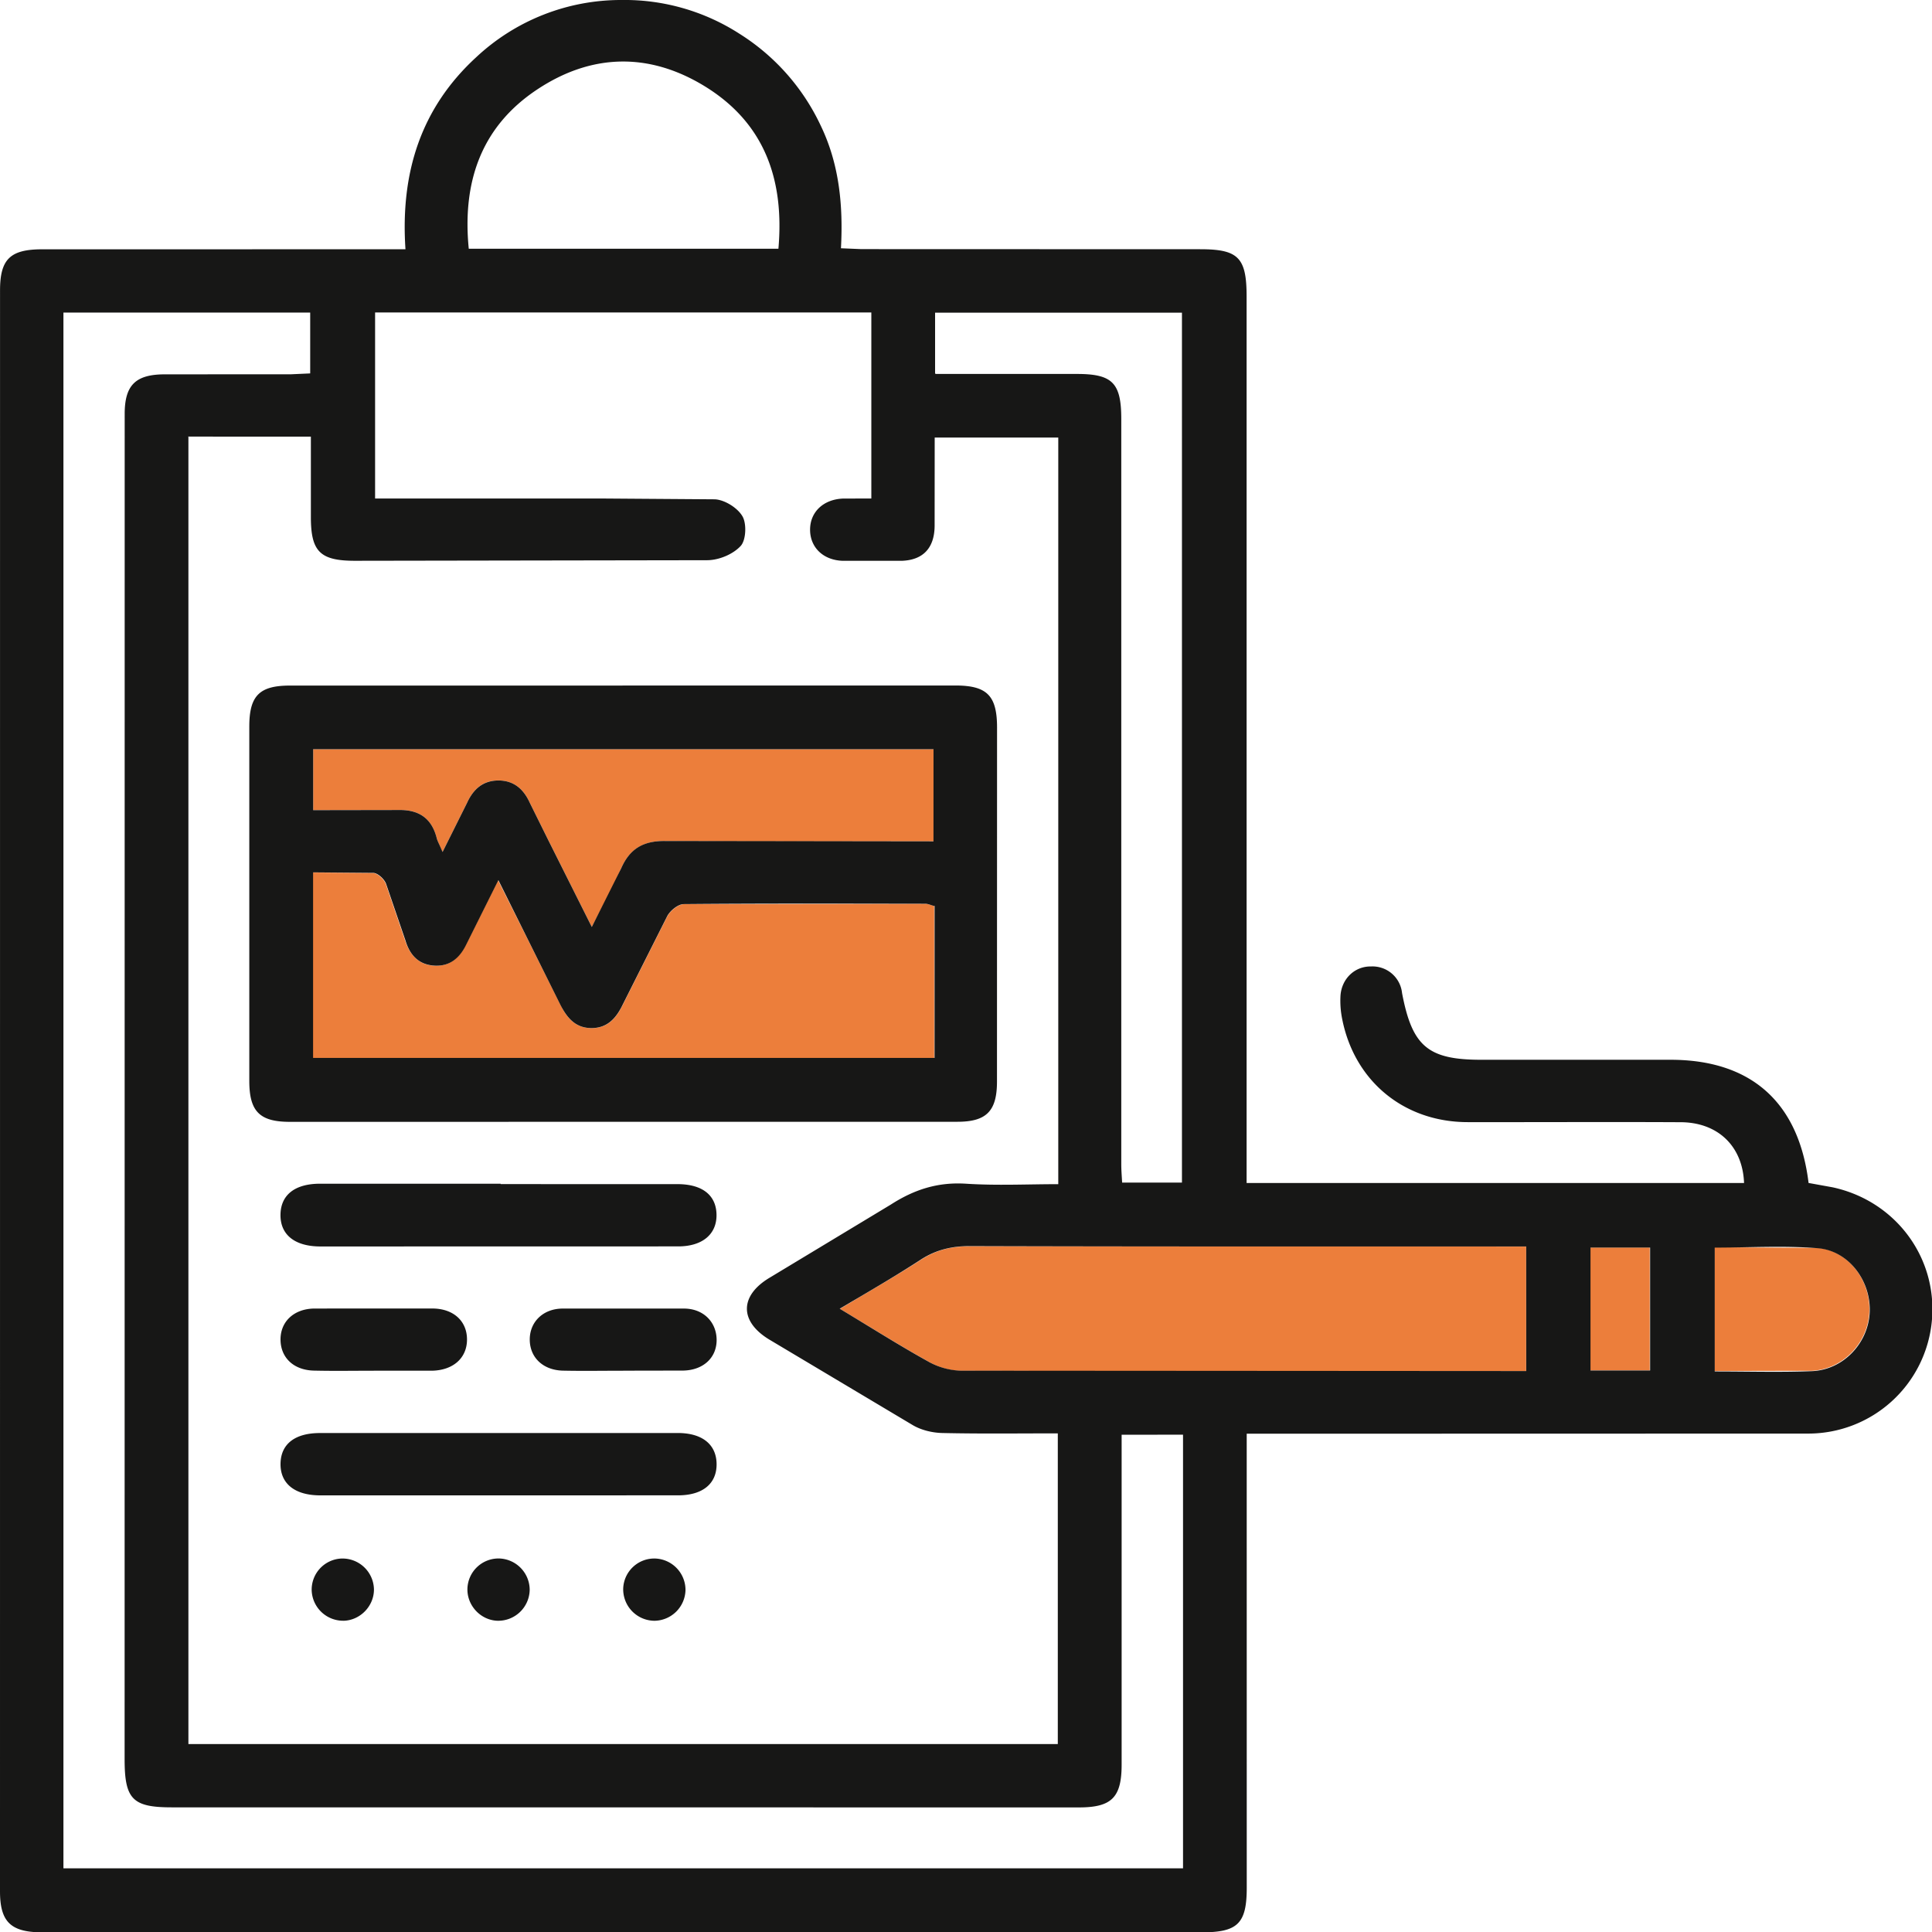 <svg xmlns="http://www.w3.org/2000/svg" width="54" height="54" fill="none" xmlns:v="https://vecta.io/nano"><path d="M42.657 34.84v3.484h-.573c-5.078 0-10.157.004-15.235-.01-.305-.001-.64-.107-.9-.257-.805-.448-1.586-.942-2.472-1.475.798-.48 1.545-.903 2.263-1.37.43-.28.865-.38 1.376-.38l15.55.01zm5.26 3.48v-3.46l2.88.018c.877.07 1.504.933 1.45 1.816-.05.856-.75 1.586-1.616 1.62l-2.715.006zm-1.806-.017h-1.666v-3.435h1.666v3.435zm-20-12.983v4.253H8.743v-5.186l1.686.014c.126.008.302.17.353.303l.544 1.593c.13.396.378.667.8.695s.7-.2.895-.584l.9-1.805.787 1.567.948 1.895c.185.388.43.678.895.672.438-.005.676-.283.855-.65l1.245-2.475c.084-.156.304-.337.463-.34l6.747-.01c.082 0 .163.038.242.058zm-.01-4.38v2.575h-.55c-2.32 0-4.64.014-6.96-.01-.6-.007-.987.214-1.23.766-.23.523-.5 1.023-.82 1.636l-1.205-2.404-.53-1.07c-.173-.384-.448-.618-.874-.62s-.698.234-.874.618l-.688 1.38c-.076-.176-.135-.277-.163-.385-.143-.56-.5-.8-1.072-.787l-2.382.004V20.94h17.348z" fill="#ec7e3b"/><path d="M11.333 6.967c-.144-2.133.427-3.946 1.98-5.37A5.92 5.92 0 0 1 17.365 0a5.93 5.93 0 0 1 3.298.94 6.08 6.08 0 0 1 2.277 2.572c.515 1.07.63 2.218.565 3.427l.568.024 9.47.003c1.066 0 1.3.23 1.3 1.317v24.783h13.904c-.038-1.032-.736-1.705-1.795-1.7-1.977-.01-3.955.001-5.93-.002-1.778-.002-3.166-1.143-3.508-2.885a2.54 2.54 0 0 1-.047-.648c.032-.475.398-.825.852-.818a.83.83 0 0 1 .869.744c.283 1.488.722 1.864 2.215 1.864h5.28c2.252-.003 3.593 1.18 3.867 3.443l.674.122c1.768.383 2.946 1.98 2.77 3.753a3.47 3.47 0 0 1-3.46 3.13l-15.688.004.001 12.688c0 1-.25 1.248-1.254 1.248H1.146C.3 54 0 53.714 0 52.862L.001 8.12c0-.878.283-1.152 1.183-1.152l10.148-.001zm-6.067 5.24v36.54h24.3v-8.684c-1.1 0-2.167.014-3.234-.01-.275-.007-.58-.08-.816-.218L21.5 37.44c-.833-.505-.83-1.22.002-1.722l3.397-2.05c.65-.418 1.307-.633 2.1-.583.86.056 1.724.013 2.58.013V12.23h-3.454l-.002 2.478c-.008.617-.33.95-.928.967h-1.633c-.554-.015-.92-.376-.92-.87s.37-.847.92-.87l.792-.002v-5.2h-13.87v5.2h6.298l3.2.023c.273.014.63.237.767.47.123.2.106.67-.048.835-.213.23-.6.394-.93.397l-9.85.016c-.972 0-1.23-.256-1.232-1.212v-2.258l-3.444-.001zM31.35 40.092v9.226c0 .92-.276 1.2-1.193 1.2L4.8 50.516c-1.097 0-1.317-.228-1.317-1.348l.002-37.6c.001-.8.3-1.104 1.12-1.105l3.538-.002.527-.024v-1.7H1.773V52.22h31.293V40.1l-1.716.001zm11.307-5.253h-.53c-5.006 0-10.012.005-15.018-.01-.5-.001-.946.1-1.376.38-.718.467-1.465.9-2.263 1.37.886.533 1.666 1.028 2.472 1.475a1.98 1.98 0 0 0 .909.257l15.808.01-.001-3.484zm-16.5-24.387H30.1c.993 0 1.24.25 1.24 1.258v20.83c0 .174.015.35.024.513h1.672V8.74h-6.9v1.7zm-4.4-3.5c.17-1.94-.392-3.525-2.074-4.55-1.552-.945-3.155-.904-4.664.096-1.577 1.044-2.1 2.596-1.917 4.454h8.655zm26.17 31.38c.943 0 1.83.026 2.715-.008.866-.033 1.564-.764 1.615-1.62.053-.883-.574-1.745-1.45-1.816-.948-.076-1.906-.017-2.88-.017v3.46zm-1.806-.016V34.87h-1.666v3.435h1.666zM17.4 19.16h9.302c.883 0 1.165.28 1.166 1.172l-.002 9.902c-.001.82-.294 1.12-1.106 1.12l-18.657.002c-.85 0-1.135-.294-1.135-1.146v-9.902c0-.86.28-1.145 1.132-1.146h9.3zm8.7 6.16c-.078-.02-.16-.06-.243-.06-2.25-.003-4.498-.01-6.747.01-.16.001-.38.183-.463.34l-1.245 2.475c-.178.367-.417.644-.855.65-.463.005-.7-.284-.895-.672L13.93 24.6l-.9 1.805c-.184.375-.46.612-.895.584s-.68-.298-.8-.695L10.79 24.7c-.05-.132-.226-.295-.353-.303l-1.686-.014v5.186h17.37l.001-4.25zm-.01-4.38H8.753v1.704l2.382-.004c.572-.012.93.227 1.072.787.027.1.087.2.163.386l.688-1.38c.176-.384.45-.618.874-.618s.7.235.874.62l.53 1.07 1.205 2.404.82-1.636c.242-.553.62-.773 1.23-.767l7.5.01.001-2.575zM13.993 33.096l4.946.001c.7.001 1.083.316 1.088.86s-.4.88-1.07.88l-10 .002c-.72 0-1.13-.33-1.117-.9.012-.54.4-.852 1.1-.854l5.054.001zm-.04 8.7h-5c-.716 0-1.124-.33-1.112-.894.012-.543.403-.847 1.1-.848l10.003-.001c.684 0 1.08.32 1.085.867s-.386.874-1.073.875l-5.002.001zm-3.496-3.484c-.56 0-1.12.01-1.682-.003s-.922-.354-.934-.848c-.012-.513.367-.882.95-.887l3.3-.001c.6.005.967.366.962.876s-.386.85-.978.863h-1.63zm6.96 0c-.56 0-1.12.01-1.682-.002-.555-.013-.92-.363-.928-.855s.356-.87.903-.88h3.42c.544.007.9.388.9.88s-.37.84-.93.853l-1.682.003zM9.6 45.3a.88.88 0 0 1-.888-.838.87.87 0 0 1 .822-.9.88.88 0 0 1 .918.862c.002.467-.384.865-.85.877zm4.354-1.74a.88.88 0 0 1 .851.877.88.88 0 0 1-.918.863c-.467-.026-.84-.437-.822-.905a.87.87 0 0 1 .888-.835zm5.206.88a.88.88 0 0 1-.868.861.88.88 0 0 1-.873-.908.87.87 0 0 1 .892-.832.88.88 0 0 1 .849.879z" fill="#171716"/></svg>
